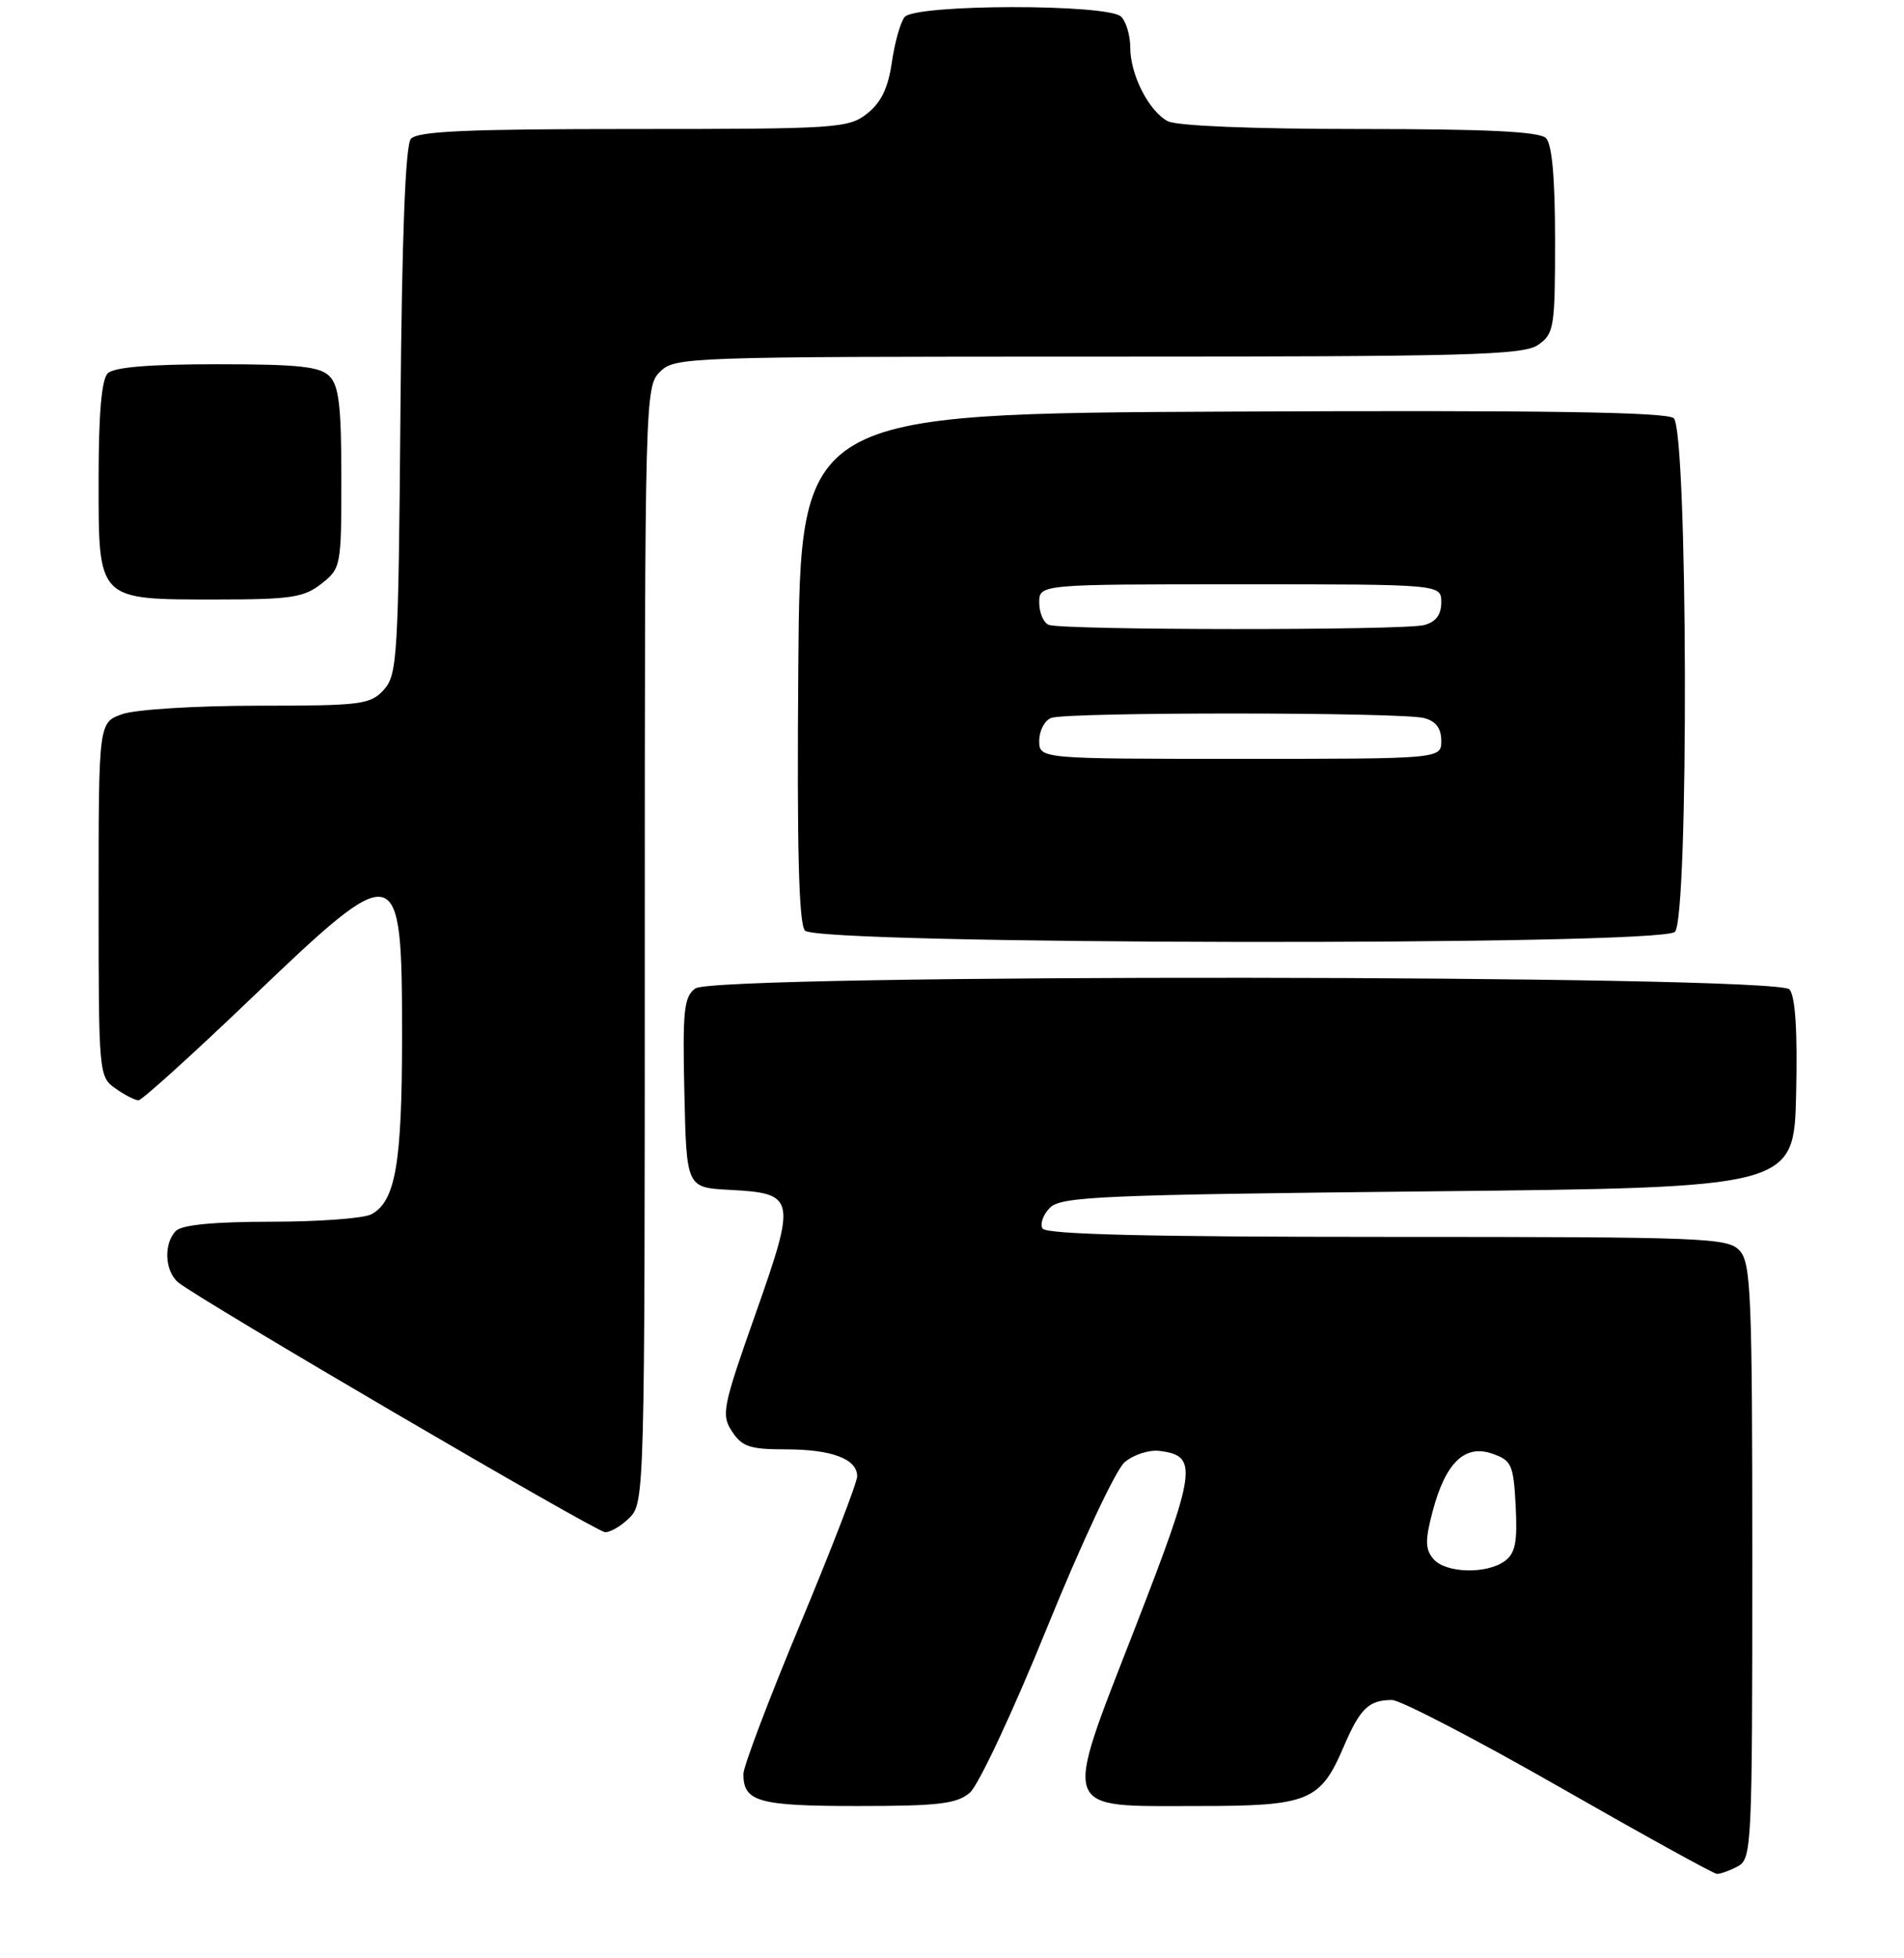 <?xml version="1.0" encoding="UTF-8" standalone="no"?>
<!DOCTYPE svg PUBLIC "-//W3C//DTD SVG 1.1//EN" "http://www.w3.org/Graphics/SVG/1.1/DTD/svg11.dtd" >
<svg xmlns="http://www.w3.org/2000/svg" xmlns:xlink="http://www.w3.org/1999/xlink" version="1.1" viewBox="0 0 251 258">
 <g >
 <path fill="currentColor"
d=" M 229.07 245.96 C 230.93 244.97 231.00 243.46 231.00 205.79 C 231.00 170.78 230.83 166.46 229.35 164.83 C 227.79 163.11 225.02 163.00 182.90 163.00 C 151.51 163.00 137.92 162.67 137.44 161.90 C 137.07 161.30 137.51 160.06 138.42 159.15 C 139.89 157.68 145.19 157.45 188.28 157.00 C 236.50 156.50 236.50 156.50 236.78 144.14 C 236.97 135.88 236.68 131.32 235.91 130.39 C 234.28 128.43 94.33 128.30 91.66 130.26 C 90.16 131.36 89.97 133.14 90.22 144.01 C 90.50 156.50 90.50 156.50 96.17 156.80 C 104.90 157.26 105.01 157.81 99.60 173.14 C 95.25 185.45 95.06 186.44 96.50 188.64 C 97.82 190.65 98.87 191.00 103.59 191.00 C 109.66 191.00 113.00 192.26 113.00 194.55 C 113.00 195.36 109.62 204.11 105.50 214.00 C 101.37 223.89 98.00 232.79 98.00 233.79 C 98.00 237.45 99.98 238.00 113.09 238.00 C 123.72 238.00 126.11 237.72 127.85 236.25 C 128.98 235.29 133.57 225.50 138.03 214.50 C 142.51 203.47 147.09 193.69 148.25 192.70 C 149.40 191.71 151.46 191.04 152.82 191.20 C 158.00 191.83 157.77 193.58 149.64 214.51 C 140.03 239.23 139.60 238.00 157.93 238.00 C 172.55 238.00 174.05 237.39 177.15 230.15 C 179.30 225.14 180.44 224.03 183.50 224.03 C 184.60 224.03 194.50 229.17 205.50 235.45 C 216.50 241.74 225.87 246.91 226.32 246.94 C 226.76 246.97 228.00 246.53 229.07 245.96 Z  M 83.00 200.00 C 84.96 198.04 85.00 196.67 85.00 124.50 C 85.00 52.33 85.04 50.96 87.00 49.00 C 88.95 47.05 90.33 47.00 144.78 47.00 C 193.64 47.00 200.83 46.81 202.78 45.44 C 204.87 43.98 205.00 43.16 205.00 31.64 C 205.00 23.45 204.60 19.00 203.80 18.20 C 202.94 17.34 196.07 17.00 179.23 17.00 C 165.12 17.00 155.11 16.59 153.94 15.97 C 151.43 14.63 149.00 9.84 149.00 6.25 C 149.00 4.68 148.46 2.86 147.80 2.20 C 146.09 0.49 120.62 0.53 119.25 2.25 C 118.70 2.94 117.94 5.63 117.57 8.22 C 117.08 11.60 116.15 13.52 114.31 14.97 C 111.86 16.90 110.34 17.00 83.49 17.00 C 61.46 17.00 55.01 17.29 54.16 18.31 C 53.44 19.17 52.98 31.23 52.79 54.20 C 52.52 86.59 52.38 88.93 50.60 90.90 C 48.82 92.85 47.66 93.00 33.99 93.00 C 25.90 93.00 17.88 93.49 16.15 94.10 C 13.00 95.20 13.00 95.20 13.00 118.54 C 13.00 141.53 13.03 141.91 15.22 143.44 C 16.44 144.30 17.81 145.00 18.26 145.00 C 18.70 145.00 25.42 138.93 33.18 131.50 C 52.60 112.92 53.00 113.03 53.00 136.55 C 53.00 153.31 52.14 158.32 48.96 160.02 C 47.95 160.56 42.02 161.00 35.77 161.00 C 28.26 161.00 23.99 161.41 23.20 162.20 C 21.54 163.86 21.70 167.50 23.50 169.00 C 26.19 171.23 78.46 201.81 79.75 201.91 C 80.44 201.96 81.90 201.10 83.00 200.00 Z  M 220.80 122.80 C 222.66 120.94 222.50 56.66 220.64 55.11 C 219.65 54.30 203.57 54.05 162.39 54.24 C 105.50 54.50 105.50 54.50 105.24 87.88 C 105.05 111.68 105.30 121.66 106.11 122.63 C 107.67 124.52 218.92 124.68 220.80 122.80 Z  M 42.37 76.93 C 44.95 74.90 45.00 74.62 45.00 63.00 C 45.00 53.55 44.68 50.82 43.43 49.57 C 42.16 48.30 39.32 48.00 28.63 48.00 C 19.67 48.00 15.01 48.39 14.20 49.20 C 13.39 50.01 13.00 54.57 13.00 63.14 C 13.00 79.27 12.73 79.00 28.59 79.00 C 38.35 79.00 40.06 78.74 42.37 76.93 Z  M 188.94 205.42 C 187.87 204.14 187.86 202.96 188.86 199.17 C 190.56 192.75 193.10 190.30 196.73 191.57 C 199.28 192.46 199.52 193.01 199.81 198.49 C 200.05 203.24 199.76 204.70 198.37 205.72 C 195.94 207.49 190.51 207.32 188.94 205.42 Z  M 137.00 97.61 C 137.00 96.29 137.71 94.94 138.58 94.61 C 140.63 93.82 184.80 93.84 187.75 94.63 C 189.29 95.04 190.00 95.99 190.00 97.62 C 190.00 100.00 190.00 100.00 163.50 100.00 C 137.00 100.00 137.00 100.00 137.00 97.61 Z  M 138.25 82.34 C 137.56 82.06 137.00 80.75 137.00 79.42 C 137.00 77.00 137.00 77.00 163.50 77.00 C 190.00 77.00 190.00 77.00 190.00 79.38 C 190.00 81.01 189.29 81.96 187.75 82.37 C 185.06 83.09 140.04 83.06 138.25 82.34 Z "/>
</g>
</svg>